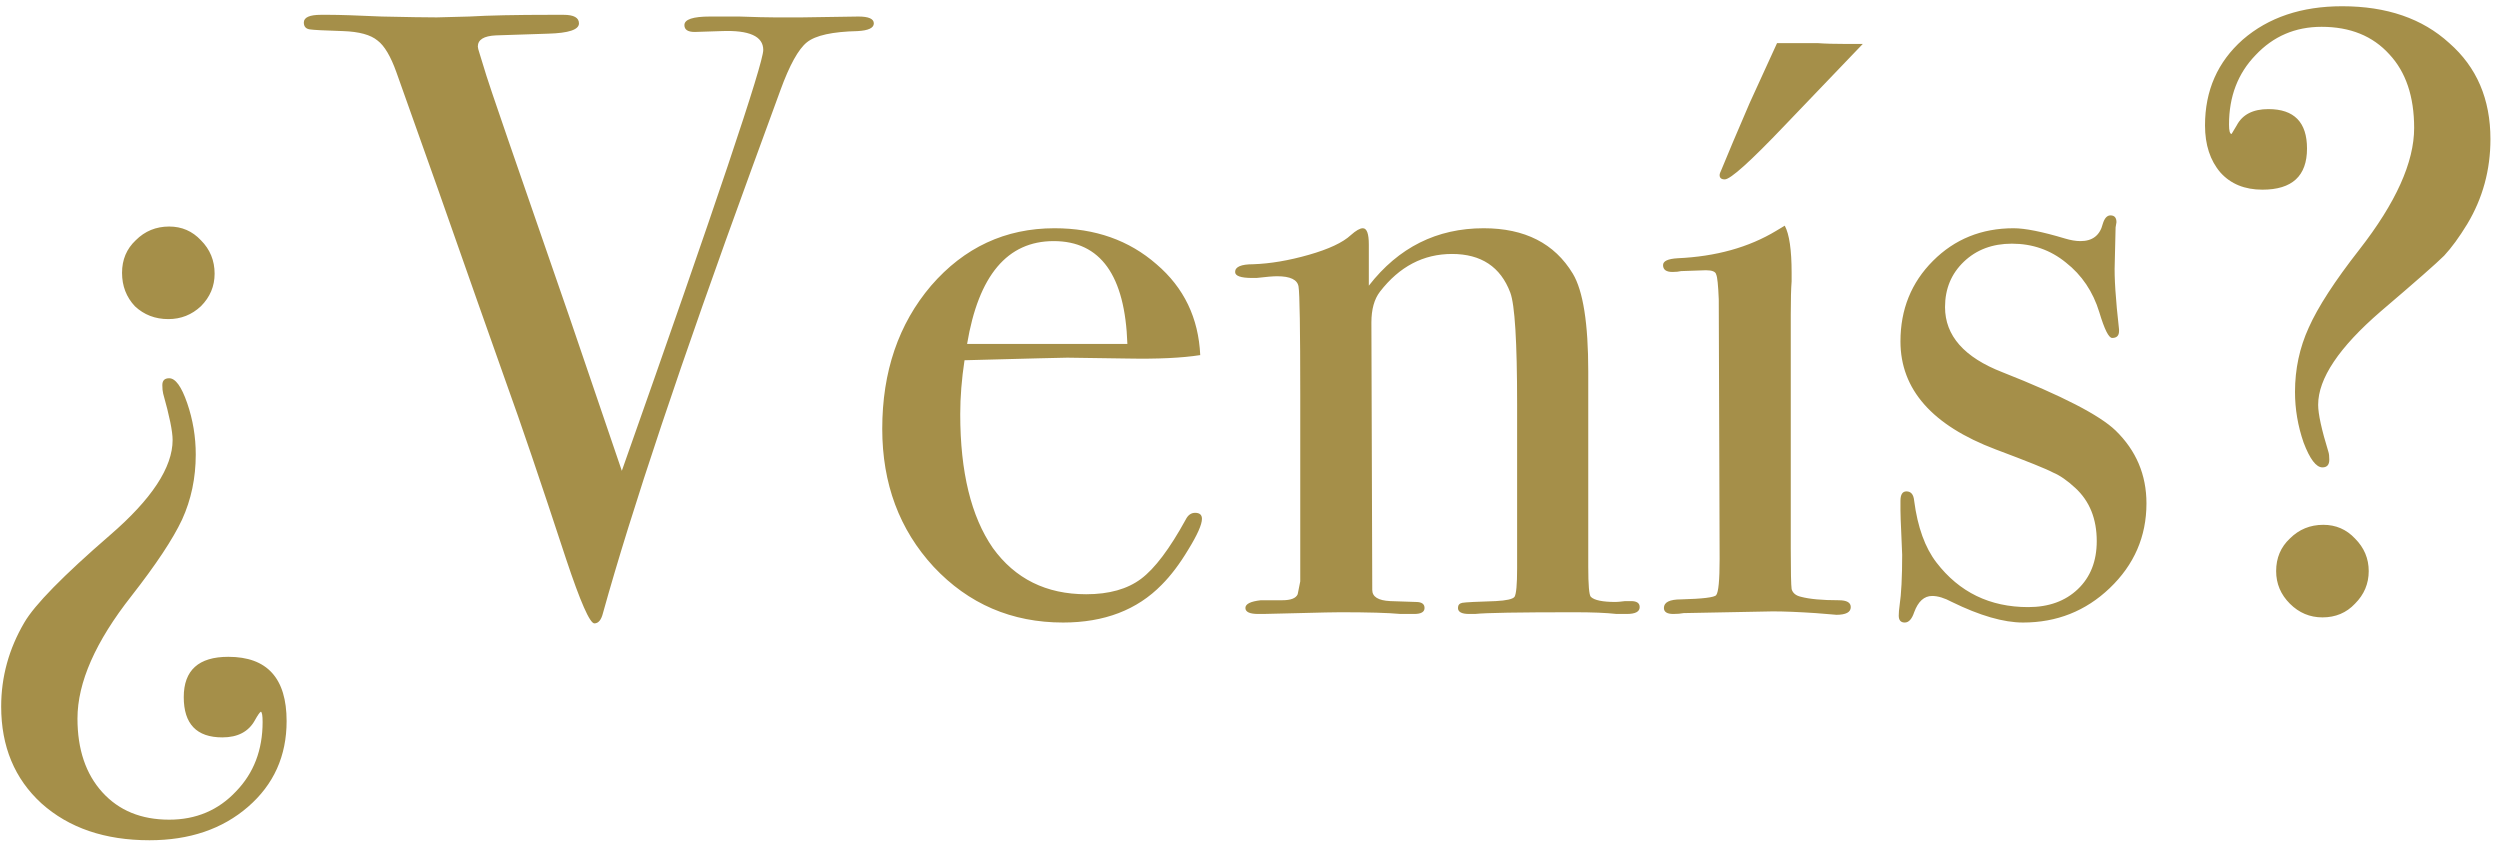 <svg width="245" height="83" viewBox="0 0 245 83" fill="none" xmlns="http://www.w3.org/2000/svg">
<path d="M21.032 26.82C21.032 28.052 20.584 29.116 19.688 30.012C18.792 30.852 17.728 31.272 16.496 31.272C15.208 31.272 14.116 30.852 13.22 30.012C12.38 29.116 11.96 28.024 11.96 26.736C11.96 25.448 12.408 24.384 13.304 23.544C14.2 22.648 15.292 22.2 16.58 22.2C17.812 22.2 18.848 22.648 19.688 23.544C20.584 24.44 21.032 25.532 21.032 26.82ZM28.088 70.668C28.088 74.084 26.828 76.884 24.308 79.068C21.788 81.252 18.568 82.344 14.648 82.344C10.28 82.344 6.752 81.14 4.064 78.732C1.432 76.324 0.116 73.16 0.116 69.24C0.116 66.328 0.872 63.584 2.384 61.008C3.392 59.272 6.192 56.416 10.784 52.44C14.872 48.912 16.916 45.804 16.916 43.116C16.916 42.276 16.608 40.764 15.992 38.58C15.936 38.356 15.908 38.076 15.908 37.74C15.908 37.292 16.132 37.068 16.58 37.068C17.196 37.068 17.784 37.88 18.344 39.504C18.904 41.128 19.184 42.808 19.184 44.544C19.184 46.84 18.736 48.968 17.84 50.928C16.944 52.832 15.292 55.324 12.884 58.404C9.356 62.884 7.592 66.888 7.592 70.416C7.592 73.44 8.404 75.848 10.028 77.64C11.652 79.432 13.836 80.328 16.58 80.328C19.212 80.328 21.396 79.404 23.132 77.556C24.868 75.764 25.736 73.496 25.736 70.752C25.736 70.136 25.68 69.8 25.568 69.744C25.456 69.8 25.26 70.08 24.98 70.584C24.364 71.704 23.3 72.264 21.788 72.264C19.268 72.264 18.008 70.948 18.008 68.316C18.008 65.684 19.464 64.368 22.376 64.368C26.184 64.368 28.088 66.468 28.088 70.668ZM85.635 2.292C85.635 2.74 85.103 2.992 84.039 3.048C81.575 3.104 79.923 3.468 79.083 4.14C78.243 4.812 77.375 6.38 76.479 8.844L73.623 16.656C66.735 35.528 61.891 50.004 59.091 60.084C58.923 60.756 58.643 61.092 58.251 61.092C57.803 61.092 56.879 58.992 55.479 54.792C52.959 47.12 50.999 41.352 49.599 37.488C48.087 33.232 45.847 26.876 42.879 18.42L38.847 7.08C38.287 5.512 37.671 4.476 36.999 3.972C36.327 3.412 35.207 3.104 33.639 3.048C31.791 2.992 30.699 2.936 30.363 2.88C29.971 2.824 29.775 2.6 29.775 2.208C29.775 1.704 30.335 1.452 31.455 1.452H32.211C33.219 1.452 34.955 1.508 37.419 1.62C39.939 1.676 41.731 1.704 42.795 1.704C43.075 1.704 44.139 1.676 45.987 1.62C47.891 1.508 50.579 1.452 54.051 1.452H55.227C56.235 1.452 56.739 1.732 56.739 2.292C56.739 2.908 55.731 3.244 53.715 3.3L48.591 3.468C47.415 3.524 46.827 3.888 46.827 4.56C46.827 4.672 46.883 4.896 46.995 5.232L47.667 7.416C47.779 7.864 50.495 15.76 55.815 31.104C56.711 33.736 58.419 38.748 60.939 46.14C70.179 19.988 74.799 6.24 74.799 4.896C74.799 3.552 73.427 2.936 70.683 3.048L68.079 3.132C67.407 3.132 67.071 2.908 67.071 2.46C67.071 1.9 67.911 1.62 69.591 1.62C69.927 1.62 70.879 1.62 72.447 1.62C74.015 1.676 75.163 1.704 75.891 1.704H78.579L84.123 1.62C85.131 1.62 85.635 1.844 85.635 2.292ZM117.791 50.844C117.791 51.404 117.343 52.412 116.447 53.868C115.607 55.268 114.739 56.416 113.843 57.312C111.435 59.776 108.215 61.008 104.183 61.008C99.144 61.008 94.915 59.188 91.499 55.548C88.139 51.908 86.46 47.4 86.46 42.024C86.46 36.424 88.055 31.748 91.248 27.996C94.496 24.244 98.528 22.368 103.343 22.368C107.319 22.368 110.651 23.544 113.339 25.896C116.027 28.192 117.455 31.16 117.623 34.8C115.831 35.08 113.451 35.192 110.483 35.136L104.603 35.052C104.211 35.052 100.851 35.136 94.523 35.304C94.243 37.152 94.103 38.916 94.103 40.596C94.103 46.252 95.168 50.62 97.296 53.7C99.48 56.724 102.531 58.236 106.451 58.236C108.691 58.236 110.483 57.732 111.827 56.724C113.171 55.716 114.627 53.784 116.195 50.928C116.419 50.48 116.727 50.256 117.119 50.256C117.567 50.256 117.791 50.452 117.791 50.844ZM110.483 33.708C110.259 26.988 107.851 23.628 103.259 23.628C98.724 23.628 95.895 26.988 94.775 33.708H110.483ZM160.689 59.496C160.689 59.944 160.269 60.168 159.429 60.168H158.421C157.413 60.056 156.041 60 154.305 60C148.817 60 145.569 60.056 144.561 60.168H143.973C143.245 60.168 142.881 59.972 142.881 59.58C142.881 59.3 143.021 59.132 143.301 59.076C143.637 59.02 144.729 58.964 146.577 58.908C147.641 58.852 148.257 58.712 148.425 58.488C148.593 58.208 148.677 57.284 148.677 55.716V39.588C148.677 33.484 148.453 29.844 148.005 28.668C147.053 26.148 145.149 24.888 142.293 24.888C139.493 24.888 137.141 26.12 135.237 28.584C134.677 29.312 134.397 30.32 134.397 31.608L134.481 57.816C134.481 58.488 135.069 58.852 136.245 58.908L138.765 58.992C139.325 58.992 139.605 59.188 139.605 59.58C139.605 59.972 139.269 60.168 138.597 60.168H137.253C136.021 60.056 134.061 60 131.373 60C130.757 60 129.413 60.028 127.341 60.084C125.325 60.14 124.149 60.168 123.813 60.168H123.309C122.469 60.168 122.049 59.972 122.049 59.58C122.049 59.188 122.553 58.936 123.561 58.824C124.289 58.824 124.989 58.824 125.661 58.824C126.501 58.824 127.005 58.628 127.173 58.236L127.425 56.976V38.664C127.425 32.28 127.369 28.752 127.257 28.08C127.145 27.408 126.445 27.072 125.157 27.072C124.765 27.072 124.093 27.128 123.141 27.24H122.721C121.601 27.24 121.041 27.044 121.041 26.652C121.041 26.148 121.629 25.896 122.805 25.896C124.485 25.84 126.305 25.532 128.265 24.972C130.225 24.412 131.597 23.768 132.381 23.04C132.885 22.592 133.277 22.368 133.557 22.368C133.949 22.368 134.145 22.9 134.145 23.964V27.996C137.057 24.244 140.809 22.368 145.401 22.368C149.433 22.368 152.345 23.852 154.137 26.82C155.145 28.5 155.649 31.692 155.649 36.396V55.548C155.649 57.34 155.733 58.32 155.901 58.488C156.237 58.824 157.049 58.992 158.337 58.992C158.505 58.992 158.813 58.964 159.261 58.908H159.849C160.409 58.908 160.689 59.104 160.689 59.496ZM182.551 4.308L174.907 12.288C171.547 15.816 169.587 17.58 169.027 17.58C168.691 17.58 168.523 17.44 168.523 17.16C168.523 17.048 168.579 16.88 168.691 16.656C169.307 15.144 170.231 12.96 171.463 10.104L174.151 4.224H176.923C177.035 4.224 177.427 4.224 178.099 4.224C178.827 4.28 179.807 4.308 181.039 4.308H182.551ZM181.375 59.496C181.375 60 180.899 60.252 179.947 60.252C180.003 60.252 179.331 60.196 177.931 60.084C176.251 59.972 174.851 59.916 173.731 59.916L164.995 60.084C164.715 60.14 164.379 60.168 163.987 60.168C163.371 60.168 163.063 59.972 163.063 59.58C163.063 59.02 163.623 58.74 164.743 58.74C166.871 58.684 168.019 58.544 168.187 58.32C168.411 58.04 168.523 56.864 168.523 54.792L168.439 29.34C168.383 27.94 168.299 27.128 168.187 26.904C168.131 26.624 167.795 26.484 167.179 26.484L164.743 26.568C164.519 26.624 164.239 26.652 163.903 26.652C163.287 26.652 162.979 26.428 162.979 25.98C162.979 25.588 163.455 25.364 164.407 25.308C168.159 25.14 171.379 24.244 174.067 22.62L174.907 22.116C175.355 22.956 175.579 24.496 175.579 26.736C175.579 26.624 175.579 26.904 175.579 27.576C175.523 28.248 175.495 29.34 175.495 30.852V53.784C175.495 56.024 175.523 57.34 175.579 57.732C175.691 58.124 175.999 58.376 176.503 58.488C177.343 58.712 178.575 58.824 180.199 58.824C180.983 58.824 181.375 59.048 181.375 59.496ZM210.353 49.332C210.353 52.58 209.149 55.352 206.741 57.648C204.389 59.888 201.561 61.008 198.257 61.008C196.353 61.008 194.029 60.336 191.285 58.992C190.557 58.6 189.913 58.404 189.353 58.404C188.569 58.404 187.981 58.936 187.589 60C187.365 60.672 187.057 61.008 186.665 61.008C186.273 61.008 186.077 60.784 186.077 60.336C186.077 60.056 186.105 59.72 186.161 59.328C186.329 58.208 186.413 56.556 186.413 54.372C186.413 54.204 186.385 53.532 186.329 52.356C186.273 51.18 186.245 50.396 186.245 50.004V49.08C186.245 48.464 186.441 48.156 186.833 48.156C187.281 48.156 187.533 48.464 187.589 49.08C187.925 51.656 188.653 53.672 189.773 55.128C192.013 58.04 195.009 59.496 198.761 59.496C200.777 59.496 202.401 58.908 203.633 57.732C204.865 56.556 205.481 54.988 205.481 53.028C205.481 50.844 204.781 49.108 203.381 47.82C202.597 47.092 201.869 46.588 201.197 46.308C200.581 45.972 198.705 45.216 195.569 44.04C189.353 41.688 186.245 38.16 186.245 33.456C186.245 30.32 187.309 27.688 189.437 25.56C191.565 23.432 194.197 22.368 197.333 22.368C198.453 22.368 200.133 22.704 202.373 23.376C202.933 23.544 203.437 23.628 203.885 23.628C205.061 23.628 205.789 23.068 206.069 21.948C206.237 21.388 206.489 21.108 206.825 21.108C207.217 21.108 207.413 21.332 207.413 21.78C207.413 21.836 207.385 22.004 207.329 22.284L207.245 25.812C207.189 27.156 207.329 29.312 207.665 32.28V32.448C207.665 32.896 207.441 33.12 206.993 33.12C206.657 33.12 206.237 32.28 205.733 30.6C205.117 28.584 204.025 26.96 202.457 25.728C200.945 24.496 199.181 23.88 197.165 23.88C195.261 23.88 193.693 24.468 192.461 25.644C191.229 26.82 190.613 28.304 190.613 30.096C190.613 32.896 192.489 35.024 196.241 36.48C202.065 38.776 205.761 40.68 207.329 42.192C209.345 44.152 210.353 46.532 210.353 49.332ZM244.063 13.632C244.063 16.656 243.307 19.428 241.795 21.948C241.011 23.236 240.255 24.272 239.527 25.056C238.799 25.784 236.727 27.604 233.311 30.516C229.223 34.044 227.179 37.096 227.179 39.672C227.179 40.568 227.515 42.108 228.187 44.292C228.243 44.46 228.271 44.712 228.271 45.048C228.271 45.552 228.047 45.804 227.599 45.804C226.983 45.804 226.367 44.992 225.751 43.368C225.191 41.744 224.91 40.092 224.91 38.412C224.91 36.172 225.359 34.072 226.255 32.112C227.151 30.096 228.803 27.548 231.211 24.468C234.795 19.876 236.587 15.9 236.587 12.54C236.587 9.46 235.775 7.052 234.15 5.316C232.527 3.524 230.315 2.628 227.515 2.628C224.939 2.628 222.783 3.552 221.047 5.4C219.311 7.192 218.443 9.46 218.443 12.204C218.443 12.82 218.527 13.128 218.695 13.128C218.751 13.016 218.919 12.736 219.199 12.288C219.759 11.224 220.795 10.692 222.307 10.692C224.827 10.692 226.087 11.98 226.087 14.556C226.087 17.244 224.631 18.588 221.719 18.588C219.983 18.588 218.611 18.028 217.603 16.908C216.595 15.732 216.091 14.192 216.091 12.288C216.091 8.872 217.323 6.072 219.787 3.888C222.307 1.704 225.555 0.612 229.531 0.612C233.899 0.612 237.399 1.816 240.031 4.224C242.719 6.576 244.063 9.712 244.063 13.632ZM232.135 55.968C232.135 57.2 231.687 58.264 230.791 59.16C229.951 60.056 228.887 60.504 227.599 60.504C226.367 60.504 225.303 60.056 224.407 59.16C223.511 58.264 223.062 57.2 223.062 55.968C223.062 54.68 223.511 53.616 224.407 52.776C225.303 51.88 226.395 51.432 227.683 51.432C228.915 51.432 229.951 51.88 230.791 52.776C231.687 53.672 232.135 54.736 232.135 55.968Z" fill="#A58F49"/>
</svg>
